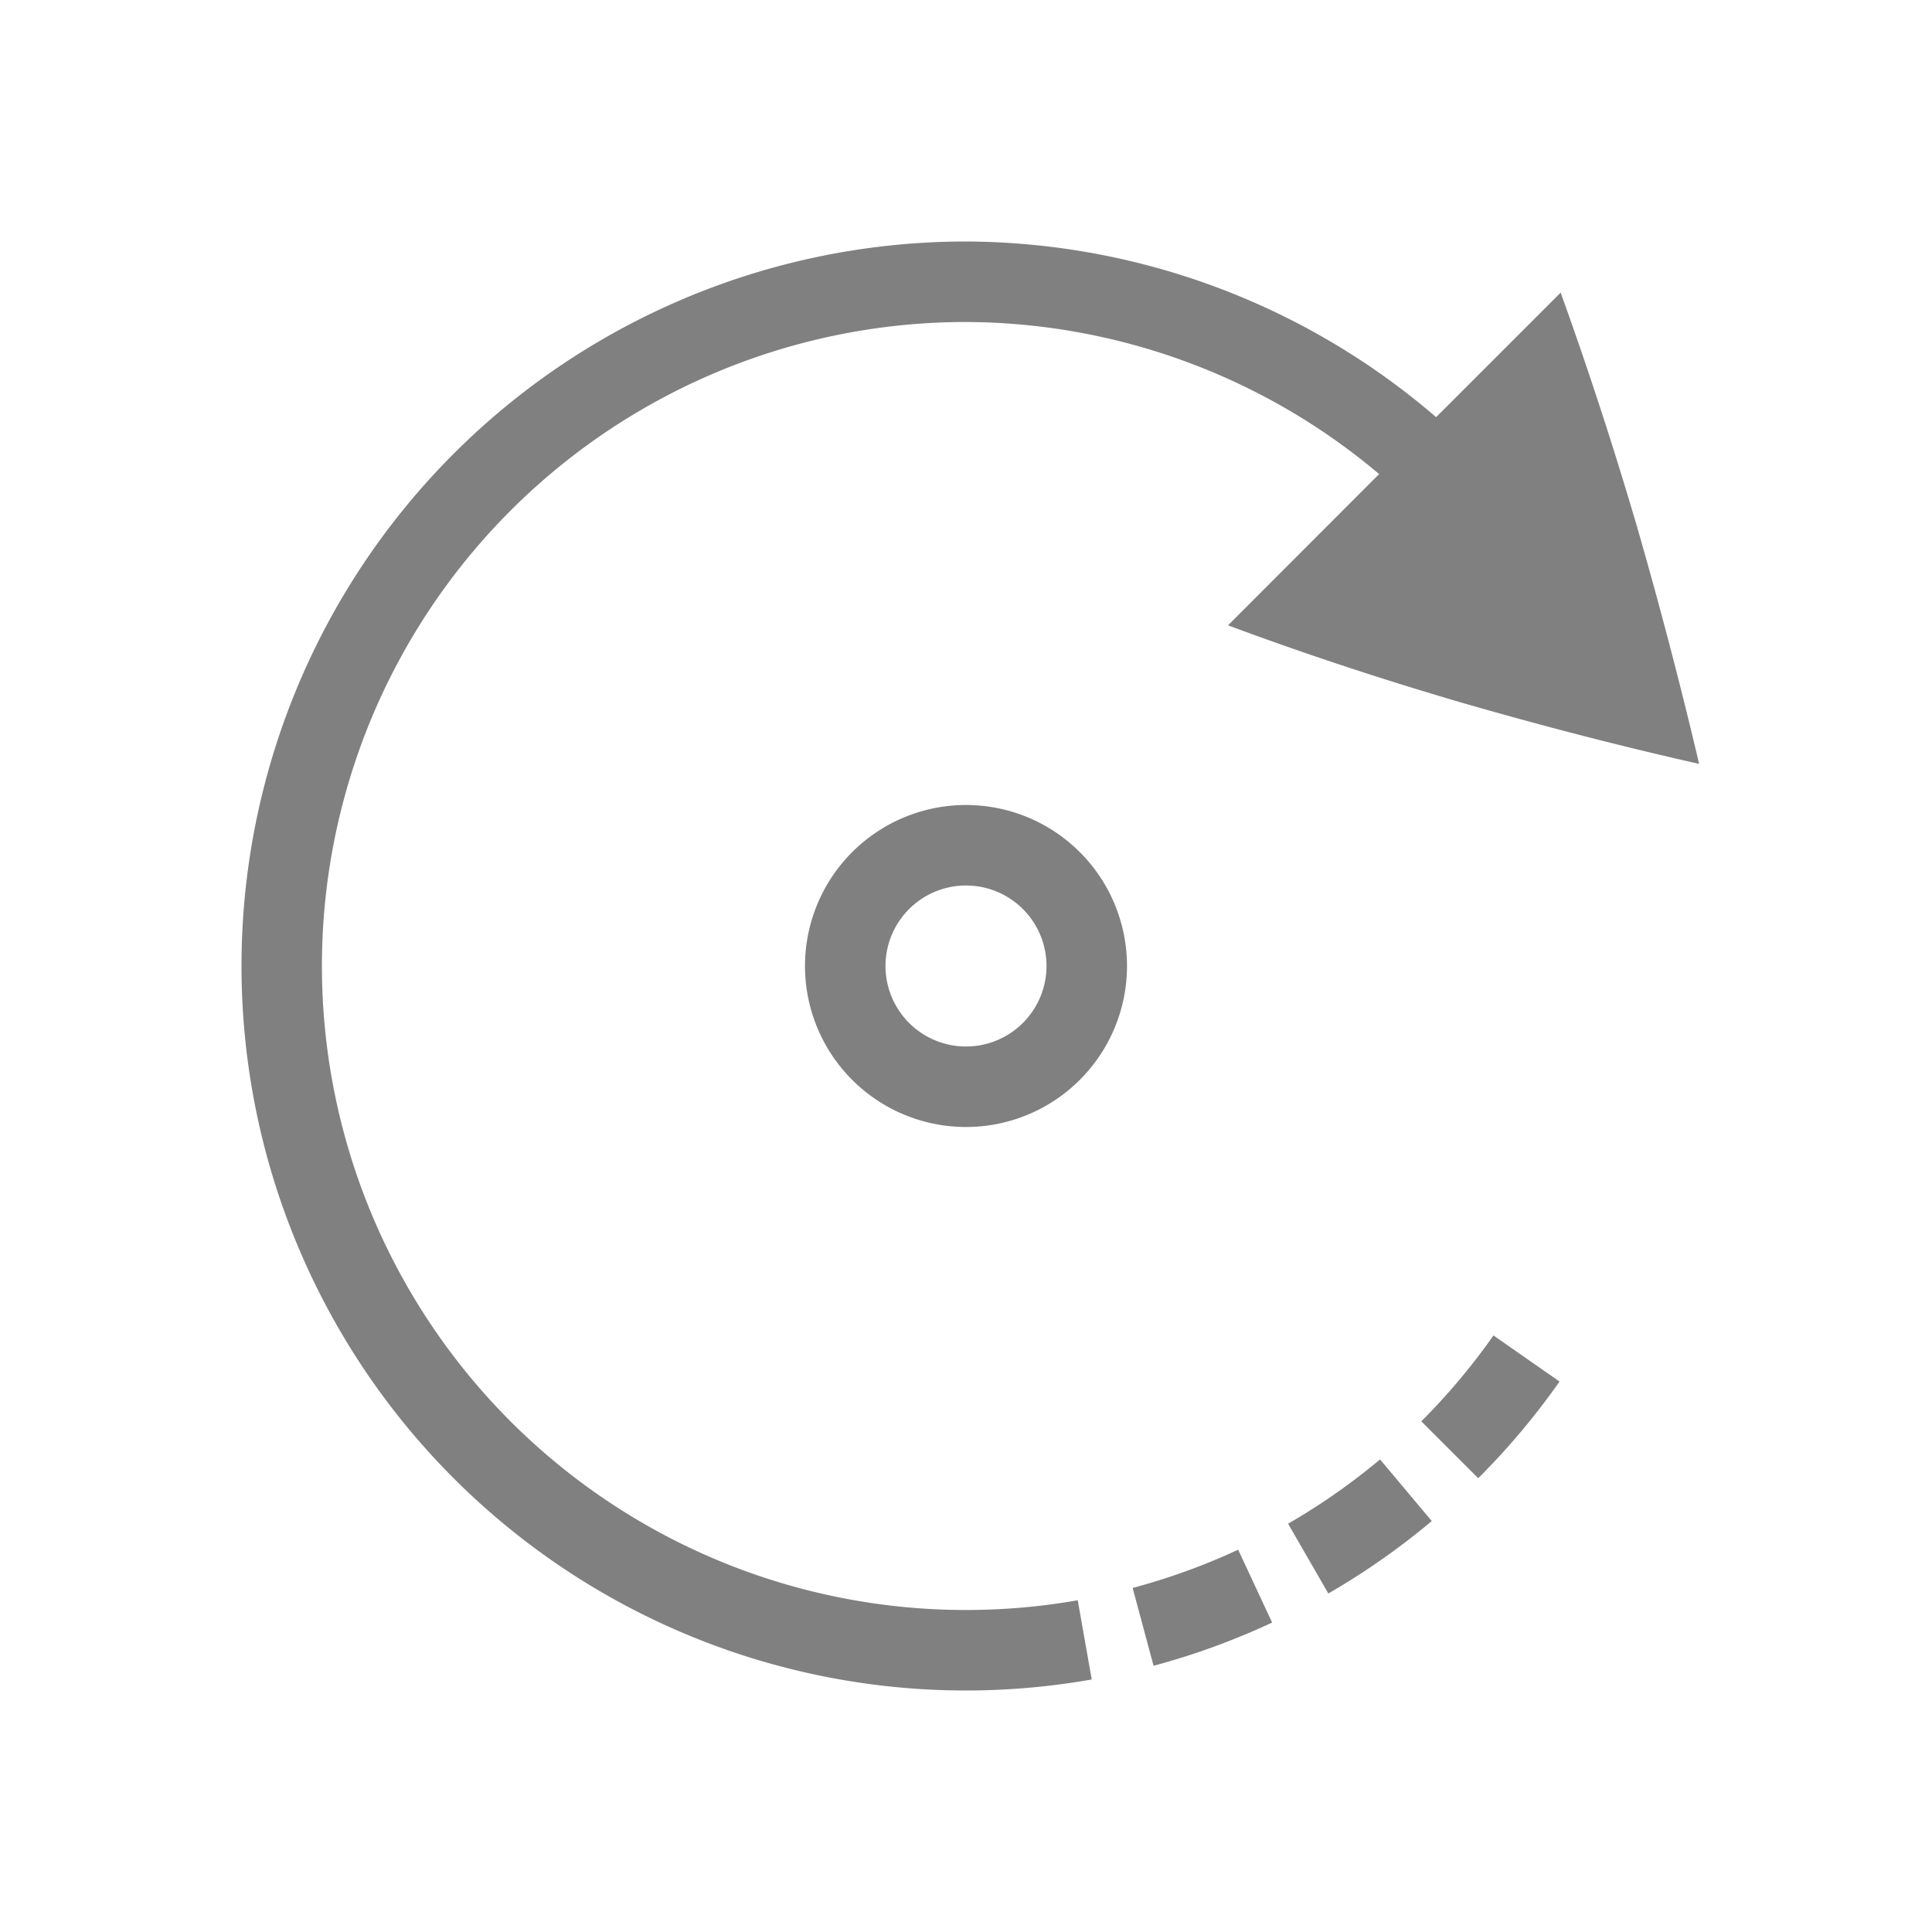 <?xml version="1.0" encoding="UTF-8" standalone="no"?>
<svg
   height="24"
   width="24"
   version="1.1"
   id="svg12"
   sodipodi:docname="rotate-right.svg"
   inkscape:version="1.1 (ce6663b3b7, 2021-05-25)"
   xmlns:inkscape="http://www.inkscape.org/namespaces/inkscape"
   xmlns:sodipodi="http://sodipodi.sourceforge.net/DTD/sodipodi-0.dtd"
   xmlns="http://www.w3.org/2000/svg"
   xmlns:svg="http://www.w3.org/2000/svg">
  <defs
     id="defs16" />
  <sodipodi:namedview
     id="namedview14"
     pagecolor="#ffffff"
     bordercolor="#666666"
     borderopacity="1.0"
     inkscape:pageshadow="2"
     inkscape:pageopacity="0.0"
     inkscape:pagecheckerboard="0"
     showgrid="true"
     width="24px"
     inkscape:zoom="19.79899"
     inkscape:cx="-5.6316004"
     inkscape:cy="16.541248"
     inkscape:window-width="1920"
     inkscape:window-height="1016"
     inkscape:window-x="0"
     inkscape:window-y="27"
     inkscape:window-maximized="1"
     inkscape:current-layer="svg12">
    <inkscape:grid
       type="xygrid"
       id="grid941" />
  </sodipodi:namedview>
  <g
     fill="#808080"
     id="g10"
     transform="matrix(-1.25,0,0,1.25,22,2)"
     style="stroke-width:0.8">
    <path
       id="path2"
       style="stroke-width:0.8;marker:none"
       d="m 12,3 a 9,9 0 0 0 -5.84,2.182 l -1.547,-1.547 c -0.333,0.924 -0.649,1.888 -0.945,2.895 -0.289,1.001 -0.547,1.989 -0.775,2.959 0.979,-0.22 1.969,-0.477 2.969,-0.766 1.008,-0.296 1.968,-0.614 2.883,-0.955 l -1.877,-1.879 a 8,8 0 0 1 5.133,-1.889 8,8 0 0 1 8,8 8,8 0 0 1 -8,8 8,8 0 0 1 -1.389,-0.121 l -0.174,0.984 a 9,9 0 0 0 1.562,0.137 9,9 0 0 0 9,-9 9,9 0 0 0 -9,-9 z m -6.553,13.59 -0.82,0.572 a 9,9 0 0 0 1.01,1.201 l 0.707,-0.707 a 8,8 0 0 1 -0.896,-1.066 z m 1.41,1.539 -0.643,0.766 a 9,9 0 0 0 1.285,0.9 l 0.5,-0.867 a 8,8 0 0 1 -1.143,-0.799 z m 1.762,1.123 -0.422,0.904 a 9,9 0 0 0 1.473,0.537 l 0.26,-0.967 a 8,8 0 0 1 -1.311,-0.475 z"
       transform="matrix(0.8,0,0,0.8,-1.6,-1.6)" />
  </g>
  <path
     id="path849"
     style="fill:#808080;fill-opacity:1;fill-rule:evenodd;stroke-width:0.5;stroke-linecap:round;stroke-linejoin:round"
     d="m 12,10 a 2,2 0 0 1 2,2 2,2 0 0 1 -2,2 2,2 0 0 1 -2,-2 2,2 0 0 1 2,-2 z m 0,1 a 1,1 0 0 0 -1,1 1,1 0 0 0 1,1 1,1 0 0 0 1,-1 1,1 0 0 0 -1,-1 z" />
</svg>
